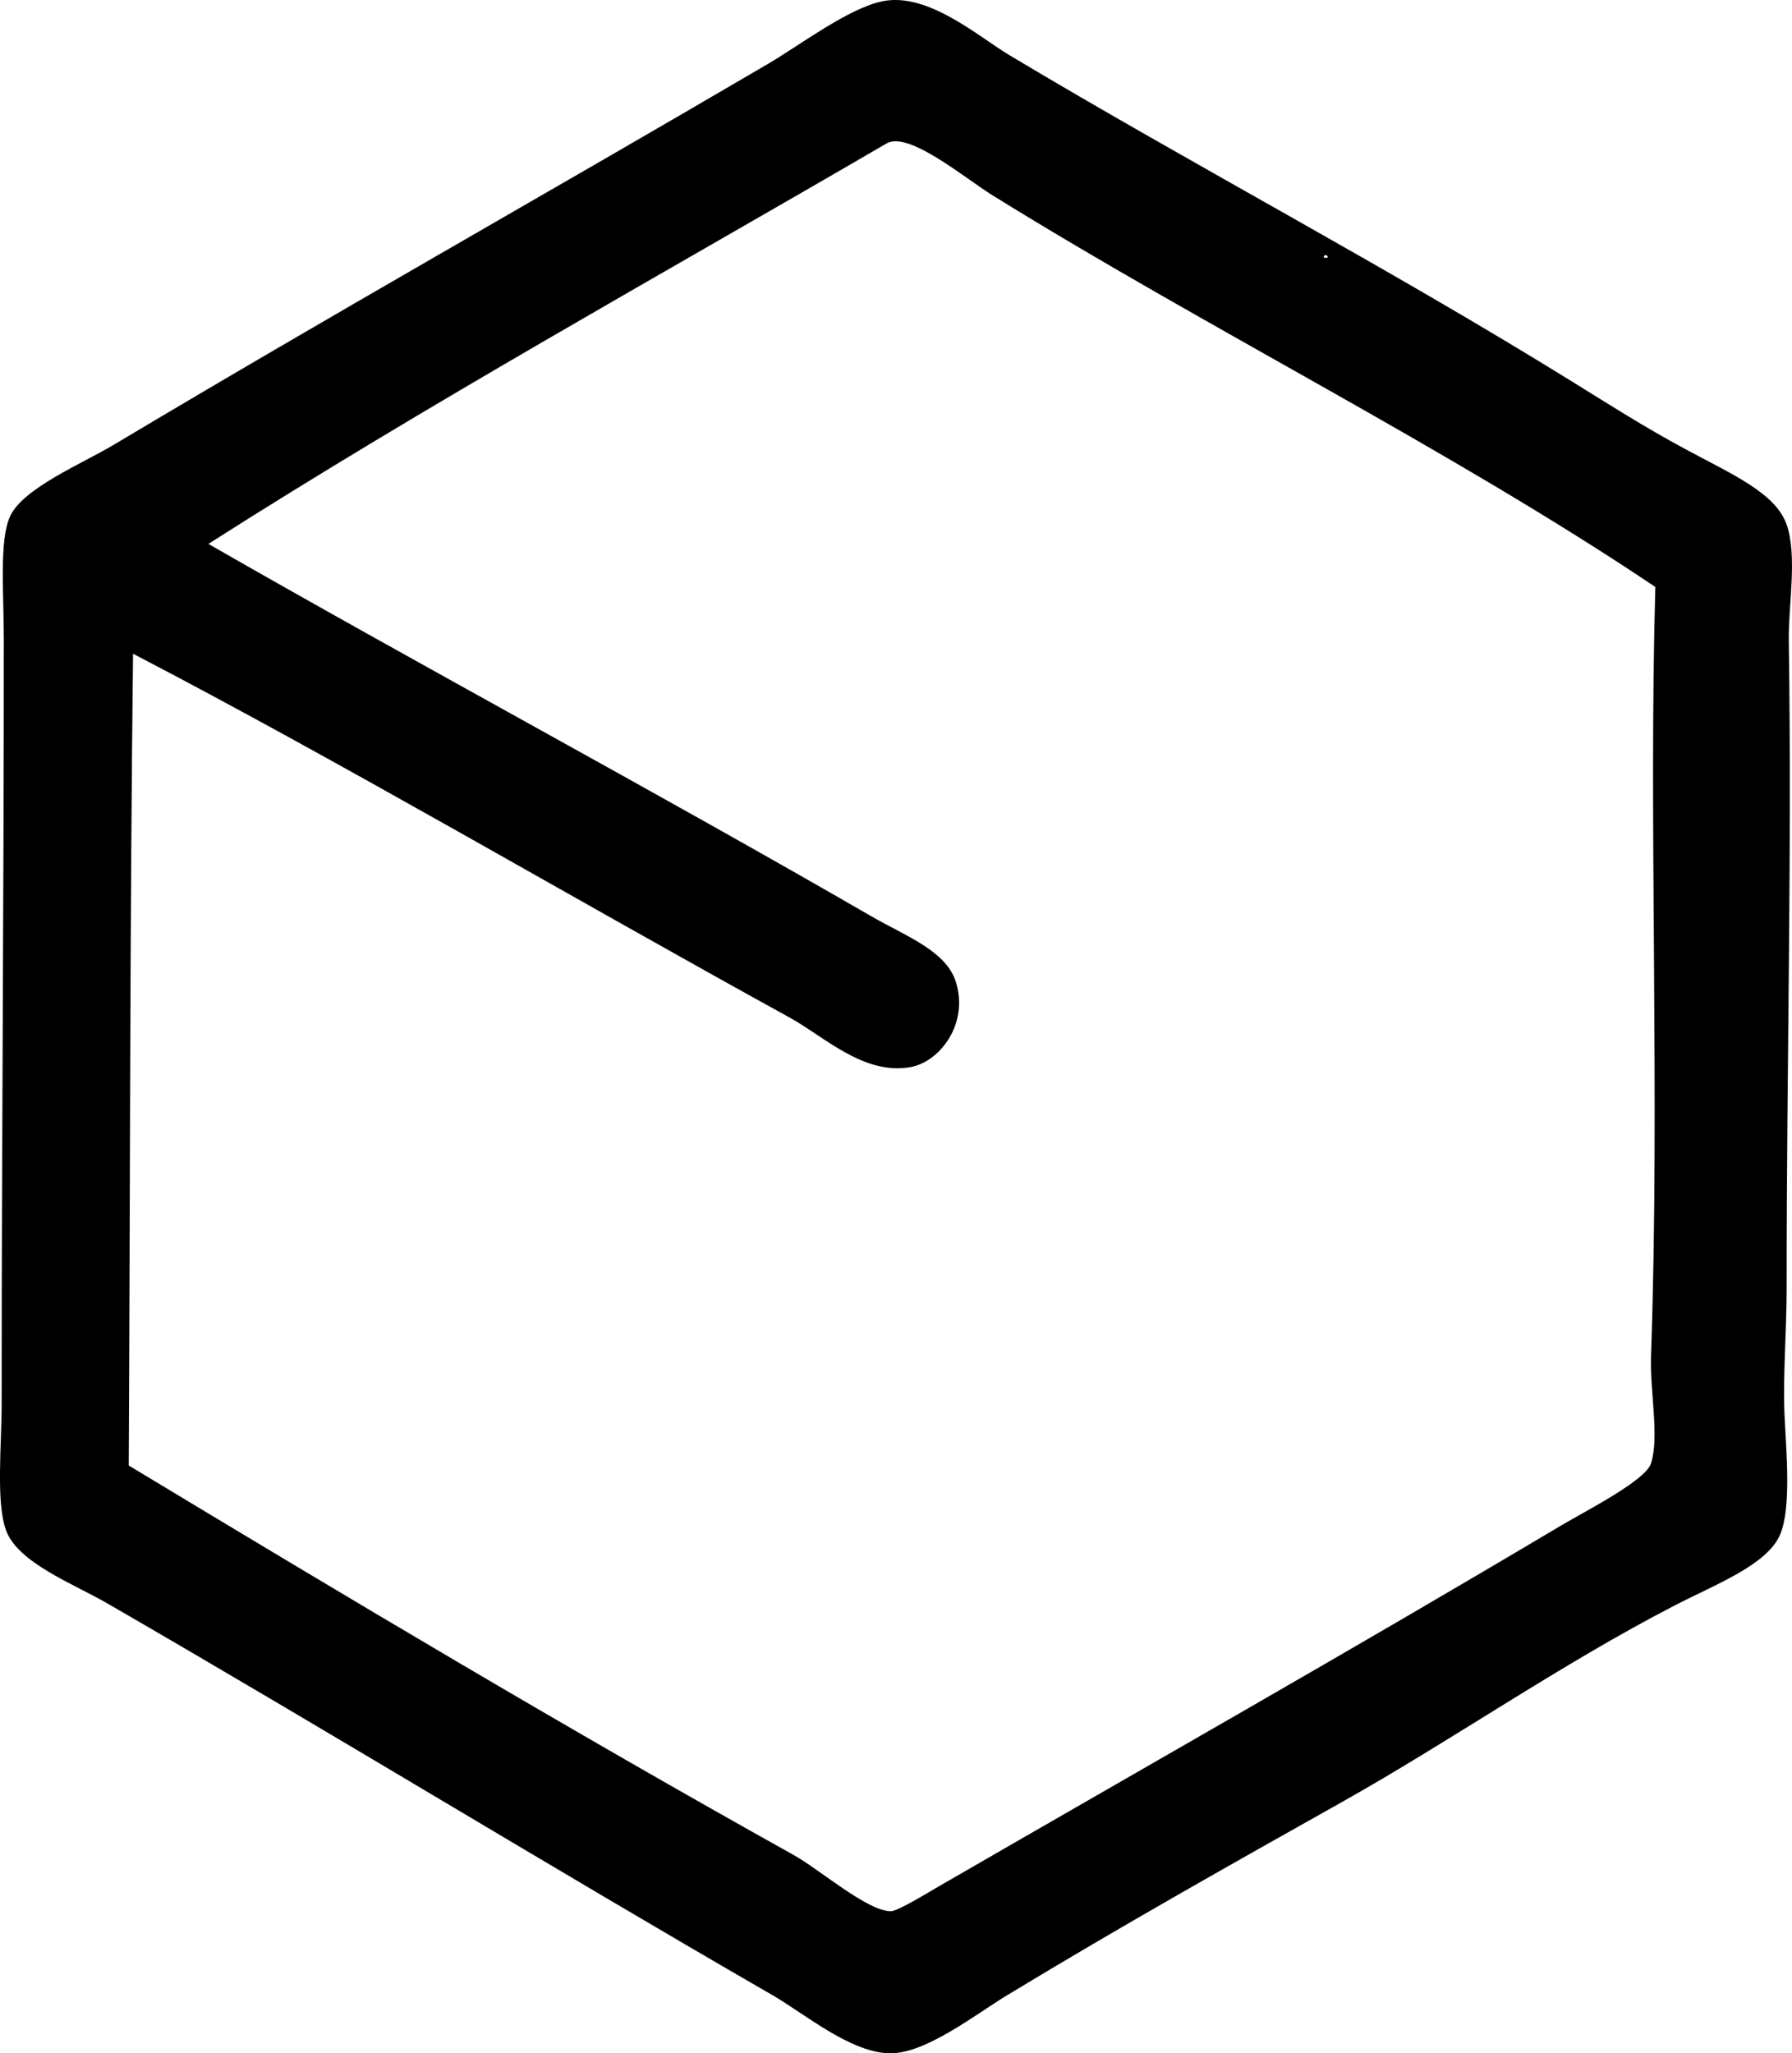 <?xml version="1.0" encoding="iso-8859-1"?>
<!-- Generator: Adobe Illustrator 19.2.0, SVG Export Plug-In . SVG Version: 6.00 Build 0)  -->
<svg version="1.1" xmlns="http://www.w3.org/2000/svg" xmlns:xlink="http://www.w3.org/1999/xlink" x="0px" y="0px"
	 viewBox="0 0 99.8 114.349" style="enable-background:new 0 0 99.8 114.349;" xml:space="preserve">
<g id="rosamax">
	<path style="fill-rule:evenodd;clip-rule:evenodd;" d="M49.138,0.072c2.531-0.527,5.343,1.961,7.075,2.998
		c10.386,6.214,20.97,11.751,31.417,18.227c1.949,1.208,3.95,2.487,6.235,3.717c2.61,1.405,5.023,2.444,5.636,4.197
		c0.61,1.745,0.091,4.509,0.12,6.475c0.182,12.242-0.122,23.15-0.12,36.094c0,2.259-0.209,4.823-0.12,6.955
		c0.081,1.927,0.408,5.177-0.239,6.715c-0.713,1.693-3.573,2.768-5.876,3.957c-6.354,3.282-12.463,7.54-18.467,10.912
		c-6.118,3.436-12.368,6.951-18.706,10.792c-1.736,1.052-4.489,3.223-6.476,3.237c-2.191,0.016-4.825-2.216-6.595-3.237
		c-12.647-7.301-24.289-14.446-37.054-21.824c-1.882-1.088-4.985-2.26-5.636-4.077c-0.566-1.582-0.24-4.68-0.24-7.075
		c0.001-15.491,0.121-26.655,0.12-42.569c0-2.531-0.267-5.511,0.36-6.835c0.736-1.558,4.017-2.918,5.756-3.957
		C18.585,17.453,30.396,10.813,42.783,3.55C44.552,2.512,47.229,0.47,49.138,0.072z M55.254,10.864
		c-1.501-0.932-4.658-3.587-5.875-2.878c-12.51,7.289-25.56,14.512-37.773,22.304c11.851,6.799,24.782,13.721,36.934,20.745
		c1.843,1.065,4.113,1.895,4.677,3.597c0.774,2.34-0.858,4.506-2.519,4.797c-2.607,0.456-4.789-1.698-6.715-2.758
		c-12.268-6.75-24.859-14.164-36.573-20.265c-0.183,15.51-0.157,29.909-0.24,45.207c12.142,7.329,24.412,14.657,37.054,21.705
		c1.385,0.772,4.113,3.137,5.396,3.118c0.384-0.006,2.023-1.015,2.758-1.439c11.743-6.788,22.811-13.051,34.535-20.025
		c1.398-0.832,4.729-2.514,5.036-3.478c0.473-1.481-0.069-3.994,0-5.996c0.502-14.508-0.139-29.554,0.24-42.809
		C80.815,25.045,67.171,18.262,55.254,10.864z M73.72,14.342C74.218,14.457,73.745,13.983,73.72,14.342L73.72,14.342z"/>
</g>
<g id="Layer_1">
</g>
</svg>
